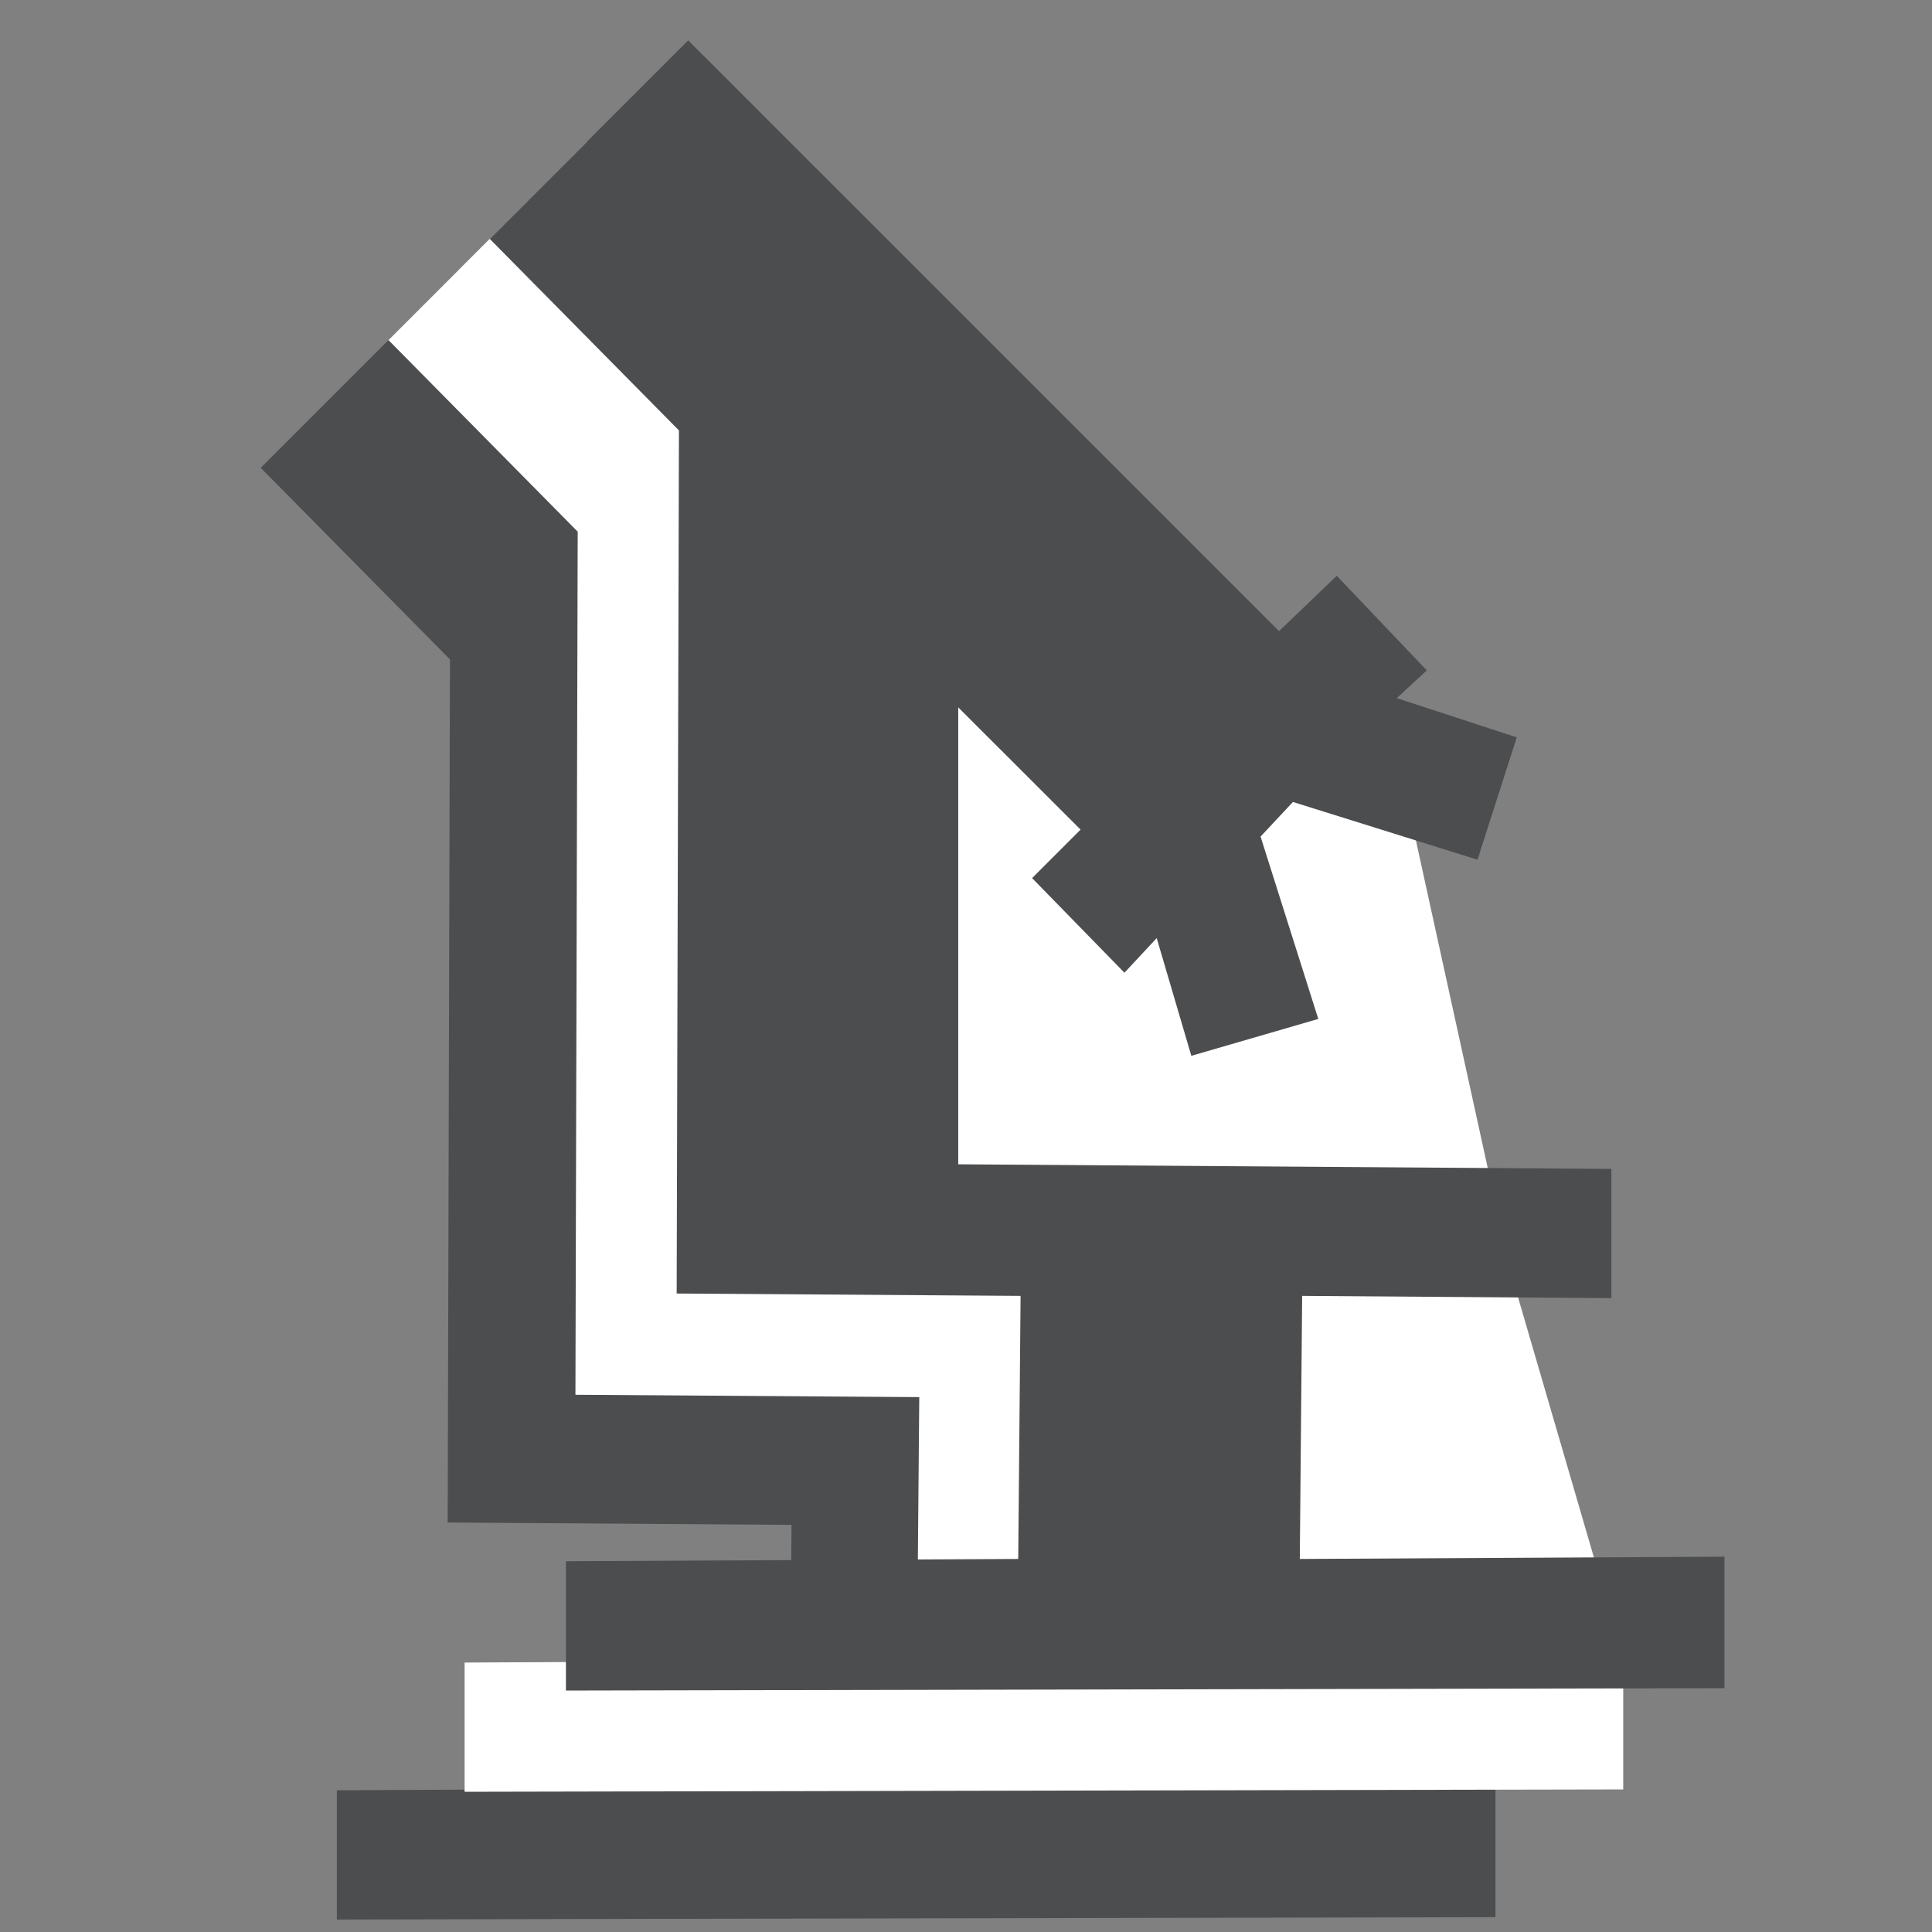 <?xml version="1.0" encoding="UTF-8" standalone="no"?>
<!-- Created with Inkscape (http://www.inkscape.org/) -->
<svg
   xmlns:svg="http://www.w3.org/2000/svg"
   xmlns="http://www.w3.org/2000/svg"
   version="1.0"
   width="26.16"
   height="26.16"
   viewBox="0 0 22.156 22.156"
   id="Layer_1"
   xml:space="preserve"><rect x="0" y="0" width="22.156" height="22.156" fill="#808080" stroke="none"/><defs
   id="defs2279">
	
	

	
	

	
	

	
	
</defs>

<path
   d="M 5.266,3.089 L 2.99,5.365 L 5.16,7.562 L 5.134,17.46 L 9.077,17.487 L 9.051,20.504 L 3.863,20.531 L 3.863,22.013 L 17.15,21.986 L 17.15,20.478 L 12.28,20.504 L 12.306,17.487 L 15.853,17.513 L 15.853,16.031 L 8.363,15.978 L 8.363,10.738 L 9.766,12.141 L 9.21,12.696 L 10.268,13.782 L 10.639,13.385 L 11.036,14.734 L 12.492,14.311 L 11.83,12.22 L 12.201,11.823 L 14.318,12.485 L 14.768,11.082 L 13.392,10.632 L 13.736,10.314 L 12.703,9.229 L 12.042,9.864 L 5.266,3.089 z "
   style="opacity:1;color:#000000;fill:#4c4d4f;fill-opacity:1;fill-rule:nonzero;stroke:none;stroke-width:3.212;stroke-linecap:butt;stroke-linejoin:miter;marker:none;marker-start:none;marker-mid:none;marker-end:none;stroke-miterlimit:3.5;stroke-dasharray:none;stroke-dashoffset:0;stroke-opacity:1;visibility:visible;display:inline;overflow:visible;enable-background:accumulate"
   id="path15162" /><path
   d="M 6.731,1.624 L 4.455,3.9 L 6.625,6.097 L 6.599,15.995 L 10.542,16.022 L 10.516,19.039 L 5.328,19.066 L 5.328,20.548 L 18.615,20.521 L 18.615,19.013 L 17.318,14.566 L 16.233,9.617 L 6.731,1.624 z "
   style="opacity:1;color:#000000;fill:#ffffff;fill-opacity:1;fill-rule:nonzero;stroke:none;stroke-width:3.212;stroke-linecap:butt;stroke-linejoin:miter;marker:none;marker-start:none;marker-mid:none;marker-end:none;stroke-miterlimit:3.5;stroke-dasharray:none;stroke-dashoffset:0;stroke-opacity:1;visibility:visible;display:inline;overflow:visible;enable-background:accumulate"
   id="path15164" /><path
   d="M 7.892,0.463 L 5.616,2.739 L 7.786,4.936 L 7.76,14.834 L 11.704,14.861 L 11.677,17.878 L 6.49,17.904 L 6.49,19.387 L 19.776,19.36 L 19.776,17.852 L 14.906,17.878 L 14.933,14.861 L 18.479,14.887 L 18.479,13.405 L 10.989,13.352 L 10.989,8.112 L 12.392,9.514 L 11.836,10.07 L 12.895,11.155 L 13.265,10.758 L 13.662,12.108 L 15.118,11.685 L 14.456,9.594 L 14.827,9.197 L 16.944,9.859 L 17.394,8.456 L 16.018,8.006 L 16.362,7.688 L 15.33,6.603 L 14.668,7.238 L 7.892,0.463 z "
   style="opacity:1;color:#000000;fill:#4c4d4f;fill-opacity:1;fill-rule:nonzero;stroke:none;stroke-width:3.212;stroke-linecap:butt;stroke-linejoin:miter;marker:none;marker-start:none;marker-mid:none;marker-end:none;stroke-miterlimit:3.5;stroke-dasharray:none;stroke-dashoffset:0;stroke-opacity:1;visibility:visible;display:inline;overflow:visible;enable-background:accumulate"
   id="path12089" /></svg>